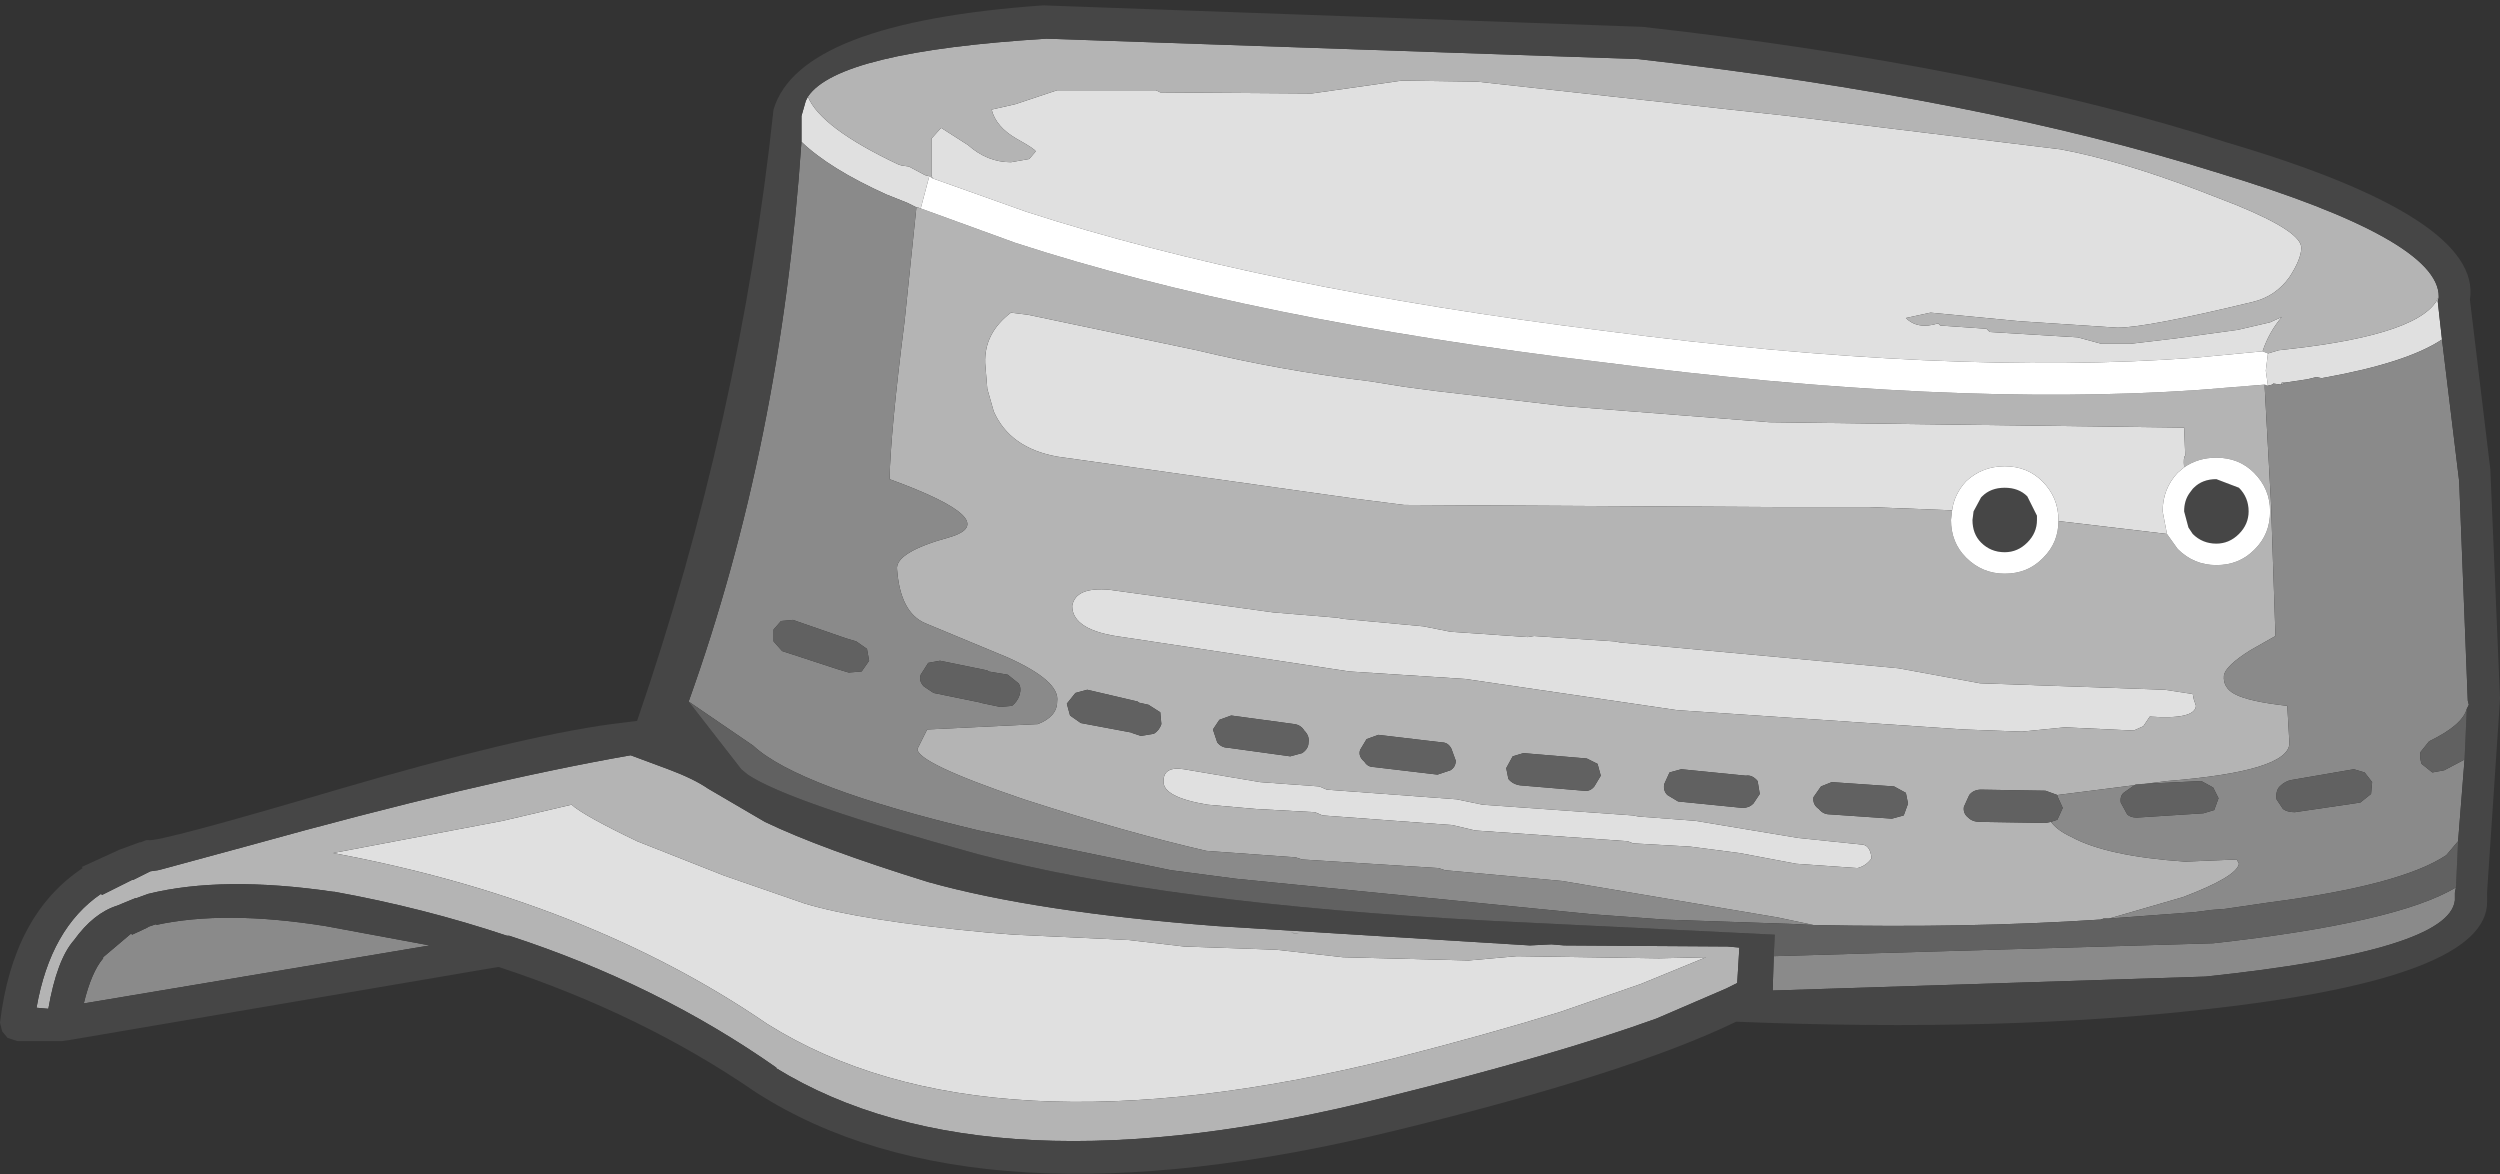 <?xml version="1.0" encoding="UTF-8" standalone="no"?>
<svg xmlns:ffdec="https://www.free-decompiler.com/flash" xmlns:xlink="http://www.w3.org/1999/xlink" ffdec:objectType="shape" height="54.65px" width="116.35px" xmlns="http://www.w3.org/2000/svg">
  <rect width="100%" height="100%" fill="#333333" stroke="none"/>
  <g transform="matrix(1.0, 0.0, 0.0, 1.0, 76.7, 82.85)">
    <path d="M-33.3 -74.55 L-33.35 -74.7 -33.35 -76.4 -32.9 -76.9 -31.65 -76.1 Q-30.75 -75.3 -29.65 -75.3 L-28.8 -75.45 -28.5 -75.8 Q-28.5 -75.9 -29.4 -76.4 -30.35 -76.95 -30.55 -77.75 L-29.45 -78.0 -27.5 -78.65 -22.9 -78.65 -22.7 -78.55 -15.65 -78.5 -11.45 -79.1 -7.95 -79.05 6.55 -77.45 19.2 -75.9 Q21.9 -75.4 25.6 -74.0 L27.4 -73.3 Q30.45 -72.05 30.4 -71.3 30.4 -70.8 29.85 -69.95 29.2 -69.05 28.15 -68.8 23.2 -67.6 21.85 -67.6 L17.3 -67.9 13.15 -68.3 12.0 -68.05 Q12.55 -67.5 13.5 -67.8 L13.6 -67.7 15.75 -67.55 15.9 -67.4 20.0 -67.15 21.1 -66.85 22.45 -66.85 24.55 -67.1 27.45 -67.5 28.95 -67.85 29.5 -68.1 Q28.9 -67.4 28.6 -66.5 L25.45 -66.2 Q13.9 -65.35 -2.0 -67.45 -18.0 -69.45 -28.95 -73.0 L-33.3 -74.55 M28.85 -66.4 L29.35 -66.55 29.8 -66.6 Q36.1 -67.3 36.8 -69.05 L36.8 -69.0 36.75 -68.85 36.95 -67.05 Q35.3 -65.95 31.35 -65.25 L31.1 -65.3 30.7 -65.2 29.7 -65.05 29.5 -65.05 29.45 -64.95 29.1 -65.0 29.05 -64.95 28.85 -64.9 28.75 -65.6 28.85 -66.4 M-39.1 -78.35 Q-38.5 -76.9 -34.9 -75.2 L-34.75 -75.15 -34.4 -75.1 -33.65 -74.7 -33.45 -74.65 -33.85 -73.15 -34.0 -73.2 -34.05 -73.2 -34.45 -73.4 -35.45 -73.8 Q-38.1 -75.0 -39.4 -76.25 L-39.4 -77.45 -39.2 -78.15 -39.1 -78.35 M19.1 -58.6 L19.1 -58.65 Q19.1 -59.7 18.35 -60.45 17.65 -61.15 16.6 -61.15 15.55 -61.15 14.8 -60.45 14.25 -59.85 14.15 -59.1 L10.3 -59.25 6.25 -59.25 -11.35 -59.35 -13.7 -59.65 -27.5 -61.6 Q-29.7 -62.0 -30.45 -63.7 L-30.75 -64.75 -30.85 -65.95 Q-30.9 -67.35 -29.65 -68.3 L-28.85 -68.2 -21.0 -66.55 Q-17.05 -65.6 -12.9 -65.1 L-11.35 -64.85 -9.85 -64.65 -3.9 -63.95 5.65 -63.2 24.95 -62.95 25.0 -61.65 Q24.9 -61.55 24.95 -61.1 L24.65 -60.85 Q23.95 -60.1 23.95 -59.05 L24.15 -58.0 19.1 -58.6 M-17.45 -54.35 L-14.45 -54.1 -14.2 -54.05 -10.45 -53.7 -9.2 -53.45 -5.6 -53.2 -5.3 -53.25 -1.55 -53.0 -1.3 -52.95 11.65 -51.75 15.45 -51.05 24.05 -50.75 25.35 -50.55 25.4 -50.3 25.5 -50.0 Q25.45 -49.35 23.35 -49.5 L23.05 -49.05 22.6 -48.85 19.4 -49.0 17.4 -48.8 14.7 -48.9 1.35 -49.8 -8.5 -51.25 -13.9 -51.6 -24.45 -53.2 Q-26.8 -53.5 -26.8 -54.65 -26.65 -55.55 -25.05 -55.4 L-17.45 -54.35 M-18.05 -46.45 L-15.3 -46.25 -14.95 -46.1 -8.9 -45.65 -7.7 -45.4 -0.7 -44.9 -0.45 -44.85 2.2 -44.65 7.0 -43.85 9.9 -43.55 Q10.35 -43.55 10.4 -42.9 10.15 -42.55 9.75 -42.45 L6.9 -42.65 4.25 -43.15 1.95 -43.45 -0.7 -43.6 -0.95 -43.7 -8.05 -44.2 -9.1 -44.45 -15.15 -44.9 -15.5 -45.05 -18.25 -45.2 -20.5 -45.4 Q-22.6 -45.75 -22.55 -46.5 -22.55 -47.2 -21.6 -47.05 L-18.05 -46.45 M-11.8 -33.6 Q-30.9 -28.85 -41.0 -35.2 -49.4 -40.95 -61.2 -43.15 L-53.3 -44.65 -50.1 -45.4 Q-49.55 -44.9 -47.05 -43.7 L-43.0 -42.1 -39.25 -40.8 Q-36.6 -40.0 -30.75 -39.45 L-29.5 -39.35 -24.15 -39.1 -21.6 -38.8 -17.3 -38.65 -14.2 -38.3 -8.35 -38.15 -6.1 -38.35 0.5 -38.25 2.7 -38.3 -0.35 -37.05 -4.1 -35.75 Q-7.5 -34.7 -11.8 -33.6 M-16.65 -39.45 L-16.25 -39.4 -16.4 -39.4 -16.65 -39.45" fill="#e0e0e0" fill-rule="evenodd" stroke="none"/>
    <path d="M28.6 -66.5 Q28.9 -67.4 29.5 -68.1 L28.95 -67.85 27.45 -67.5 24.55 -67.1 22.45 -66.85 21.1 -66.85 20.0 -67.15 15.9 -67.4 15.75 -67.55 13.6 -67.7 13.5 -67.8 Q12.55 -67.5 12.0 -68.05 L13.15 -68.3 17.3 -67.9 21.85 -67.6 Q23.2 -67.6 28.15 -68.8 29.2 -69.05 29.85 -69.95 30.4 -70.8 30.4 -71.3 30.45 -72.05 27.4 -73.3 L25.6 -74.0 Q21.9 -75.4 19.2 -75.9 L6.55 -77.45 -7.95 -79.05 -11.45 -79.1 -15.65 -78.5 -22.7 -78.55 -22.9 -78.65 -27.5 -78.65 -29.45 -78.0 -30.55 -77.75 Q-30.35 -76.95 -29.4 -76.4 -28.5 -75.9 -28.5 -75.8 L-28.8 -75.45 -29.65 -75.3 Q-30.75 -75.3 -31.65 -76.1 L-32.9 -76.9 -33.35 -76.4 -33.35 -74.7 -33.3 -74.55 -33.45 -74.65 -33.65 -74.7 -34.4 -75.1 -34.75 -75.15 -34.9 -75.2 Q-38.5 -76.9 -39.1 -78.35 -37.7 -80.45 -28.0 -81.05 L-0.45 -80.1 Q15.4 -78.3 26.55 -74.8 36.8 -71.7 36.8 -69.05 36.1 -67.3 29.8 -66.6 L29.35 -66.55 28.85 -66.4 28.6 -66.5 M14.15 -59.1 L14.1 -58.65 Q14.1 -57.6 14.8 -56.9 15.55 -56.15 16.6 -56.15 17.65 -56.15 18.35 -56.85 L18.4 -56.9 Q19.1 -57.6 19.1 -58.6 L24.15 -58.0 24.65 -57.3 Q25.4 -56.55 26.45 -56.55 27.5 -56.55 28.2 -57.25 L28.25 -57.3 Q28.95 -58.0 28.95 -59.05 28.95 -60.1 28.2 -60.85 27.5 -61.55 26.45 -61.55 25.6 -61.55 24.95 -61.1 24.9 -61.55 25.0 -61.65 L24.95 -62.95 5.65 -63.2 -3.9 -63.95 -9.85 -64.65 -11.35 -64.85 -12.9 -65.1 Q-17.05 -65.6 -21.0 -66.55 L-28.85 -68.2 -29.65 -68.3 Q-30.9 -67.35 -30.85 -65.95 L-30.75 -64.75 -30.45 -63.7 Q-29.7 -62.0 -27.5 -61.6 L-13.7 -59.65 -11.35 -59.35 6.25 -59.25 10.3 -59.25 14.15 -59.1 M-17.45 -54.35 L-25.05 -55.4 Q-26.65 -55.55 -26.8 -54.65 -26.8 -53.5 -24.45 -53.2 L-13.9 -51.6 -8.5 -51.25 1.35 -49.8 14.7 -48.9 17.4 -48.8 19.4 -49.0 22.6 -48.85 23.05 -49.05 23.35 -49.5 Q25.45 -49.35 25.5 -50.0 L25.4 -50.3 25.35 -50.55 24.05 -50.75 15.45 -51.05 11.65 -51.75 -1.3 -52.95 -1.55 -53.0 -5.3 -53.25 -5.6 -53.2 -9.2 -53.45 -10.45 -53.7 -14.2 -54.05 -14.45 -54.1 -17.45 -54.35 M29.45 -64.95 L29.5 -65.05 29.7 -65.05 29.45 -64.95 M28.7 -64.95 L28.7 -64.8 29.0 -59.3 29.0 -59.2 29.2 -53.25 28.05 -52.6 Q26.85 -51.85 26.8 -51.4 26.75 -50.85 27.3 -50.55 27.95 -50.2 29.75 -50.0 L29.85 -48.25 Q29.8 -46.95 24.15 -46.5 L19.05 -45.85 18.5 -46.05 15.5 -46.1 Q15.15 -46.1 14.95 -45.85 L14.7 -45.3 Q14.65 -45.0 14.9 -44.8 15.1 -44.6 15.45 -44.6 L18.5 -44.55 18.75 -44.6 Q19.05 -44.2 19.7 -43.9 21.35 -43.0 25.0 -42.75 L27.4 -42.85 27.5 -42.65 Q27.4 -42.05 24.9 -41.1 L21.8 -40.2 21.45 -40.1 21.2 -40.1 21.05 -40.05 21.0 -40.05 Q14.9 -39.65 7.7 -39.8 L6.05 -40.15 -4.0 -41.85 -9.45 -42.35 -9.75 -42.45 -16.1 -42.85 -16.4 -42.95 -20.55 -43.25 Q-24.25 -44.1 -29.05 -45.65 -34.05 -47.35 -34.0 -48.0 L-33.55 -48.9 -28.4 -49.15 Q-27.5 -49.5 -27.5 -50.2 -27.35 -51.15 -29.8 -52.25 L-33.65 -53.85 Q-34.8 -54.35 -34.95 -56.35 -35.05 -57.15 -32.5 -57.85 -29.95 -58.6 -35.3 -60.55 -35.25 -62.8 -34.6 -67.9 L-34.05 -73.2 -34.0 -73.2 -33.85 -73.15 -29.45 -71.55 Q-18.4 -67.95 -2.2 -66.0 13.9 -63.9 25.6 -64.7 L28.7 -64.95 M8.45 -44.95 L11.35 -44.75 11.9 -44.9 12.1 -45.45 12.0 -45.95 11.45 -46.25 8.55 -46.45 8.05 -46.25 7.7 -45.75 Q7.65 -45.4 7.95 -45.2 8.15 -44.95 8.45 -44.95 M-18.05 -46.45 L-21.6 -47.05 Q-22.55 -47.2 -22.55 -46.5 -22.6 -45.75 -20.5 -45.4 L-18.25 -45.2 -15.5 -45.05 -15.15 -44.9 -9.1 -44.45 -8.05 -44.2 -0.95 -43.7 -0.7 -43.6 1.95 -43.45 4.25 -43.15 6.9 -42.65 9.75 -42.45 Q10.15 -42.55 10.4 -42.9 10.35 -43.55 9.9 -43.55 L7.0 -43.85 2.2 -44.65 -0.45 -44.85 -0.7 -44.9 -7.7 -45.4 -8.9 -45.65 -14.95 -46.1 -15.3 -46.25 -18.05 -46.45 M1.4 -45.55 L4.4 -45.25 Q4.7 -45.25 4.9 -45.45 L5.2 -45.9 5.1 -46.5 Q4.85 -46.8 4.55 -46.75 L1.55 -47.05 1.0 -46.9 0.75 -46.35 Q0.7 -46.05 0.9 -45.85 L1.4 -45.55 M3.7 -38.8 L4.25 -38.75 4.15 -37.1 3.65 -36.85 0.4 -35.45 Q-4.3 -33.75 -12.15 -31.8 -30.75 -27.1 -40.6 -33.15 L-40.55 -33.15 Q-46.1 -37.05 -53.0 -39.3 L-53.1 -39.3 Q-57.0 -40.6 -61.15 -41.35 L-61.2 -41.35 Q-66.35 -42.1 -69.8 -41.25 L-70.35 -41.05 -70.4 -41.05 -71.25 -40.7 Q-72.35 -40.35 -73.25 -39.1 -74.05 -38.2 -74.45 -35.9 L-75.0 -35.95 Q-74.35 -39.65 -72.0 -41.25 L-71.95 -41.2 -70.55 -41.9 -70.5 -41.9 -69.7 -42.3 -69.35 -42.35 -69.15 -42.4 -65.1 -43.5 Q-54.5 -46.45 -47.35 -47.7 L-45.6 -47.05 Q-44.4 -46.6 -43.75 -46.15 L-41.7 -44.95 -41.1 -44.6 Q-38.5 -43.35 -33.5 -41.8 -28.5 -40.4 -20.05 -39.75 L-5.5 -38.85 -4.5 -38.9 -3.9 -38.85 3.7 -38.8 M-11.8 -33.6 Q-7.5 -34.7 -4.1 -35.75 L-0.35 -37.05 2.7 -38.3 0.5 -38.25 -6.1 -38.35 -8.35 -38.15 -14.2 -38.3 -17.3 -38.65 -21.6 -38.8 -24.15 -39.1 -29.5 -39.35 -30.75 -39.45 Q-36.6 -40.0 -39.25 -40.8 L-43.0 -42.1 -47.05 -43.7 Q-49.55 -44.9 -50.1 -45.4 L-53.3 -44.65 -61.2 -43.15 Q-49.4 -40.95 -41.0 -35.2 -30.9 -28.85 -11.8 -33.6 M-24.05 -48.75 L-23.6 -48.6 -23.0 -48.7 Q-22.75 -48.85 -22.65 -49.15 L-22.7 -49.7 -23.25 -50.05 -23.7 -50.15 -23.75 -50.2 -26.1 -50.75 -26.65 -50.6 -27.05 -50.1 -26.9 -49.55 -26.4 -49.2 -24.0 -48.75 -24.05 -48.75 M-5.95 -46.3 L-3.0 -46.05 Q-2.7 -46.0 -2.5 -46.25 L-2.2 -46.75 -2.35 -47.3 -2.85 -47.55 -5.8 -47.8 -6.3 -47.65 -6.6 -47.1 -6.5 -46.6 Q-6.3 -46.35 -5.95 -46.3 M-12.75 -47.15 L-9.8 -46.8 -9.2 -47.0 Q-8.95 -47.15 -8.95 -47.45 L-9.15 -48.0 Q-9.3 -48.3 -9.6 -48.3 L-12.55 -48.65 -13.1 -48.45 -13.4 -47.95 Q-13.5 -47.65 -13.2 -47.4 -13.05 -47.15 -12.75 -47.15 M-19.55 -48.05 L-16.65 -47.65 -16.1 -47.8 Q-15.8 -48.0 -15.8 -48.3 -15.75 -48.6 -16.0 -48.85 -16.15 -49.1 -16.45 -49.15 L-19.4 -49.55 -19.95 -49.35 -20.25 -48.9 -20.05 -48.3 Q-19.85 -48.05 -19.55 -48.05 M-16.65 -39.45 L-16.4 -39.4 -16.25 -39.4 -16.65 -39.45" fill="#b4b4b4" fill-rule="evenodd" stroke="none"/>
    <path d="M36.95 -67.05 L37.75 -60.45 38.15 -50.25 38.2 -50.05 38.1 -49.85 Q37.9 -49.1 36.35 -48.35 L35.95 -47.85 Q35.9 -47.6 36.0 -47.3 L36.5 -46.9 37.05 -47.0 38.0 -47.5 37.7 -43.7 37.15 -43.05 Q35.05 -41.65 28.9 -40.85 L26.85 -40.55 26.2 -40.5 25.45 -40.4 21.45 -40.1 21.8 -40.2 24.9 -41.1 Q27.4 -42.05 27.5 -42.65 L27.4 -42.85 25.0 -42.75 Q21.35 -43.0 19.7 -43.9 19.05 -44.2 18.75 -44.6 L19.05 -44.7 19.3 -45.25 19.05 -45.8 19.05 -45.85 24.15 -46.5 Q29.8 -46.95 29.85 -48.25 L29.75 -50.0 Q27.95 -50.2 27.3 -50.55 26.75 -50.85 26.8 -51.4 26.85 -51.85 28.05 -52.6 L29.2 -53.25 29.0 -59.2 29.0 -59.3 28.7 -64.8 28.7 -64.95 28.85 -64.9 29.05 -64.95 29.1 -65.0 29.45 -64.95 29.7 -65.05 30.7 -65.2 31.1 -65.3 31.35 -65.25 Q35.3 -65.95 36.95 -67.05 M37.6 -41.55 L37.55 -41.3 37.55 -41.0 37.55 -40.95 Q37.3 -38.6 25.95 -37.4 L5.8 -36.75 5.85 -38.35 26.3 -38.95 Q34.85 -39.9 37.6 -41.55 M-44.65 -50.2 Q-40.35 -62.2 -39.4 -76.25 -38.1 -75.0 -35.45 -73.8 L-34.45 -73.4 -34.05 -73.2 -34.6 -67.9 Q-35.25 -62.8 -35.3 -60.55 -29.95 -58.6 -32.5 -57.85 -35.05 -57.15 -34.95 -56.35 -34.8 -54.35 -33.65 -53.85 L-29.8 -52.25 Q-27.35 -51.15 -27.5 -50.2 -27.5 -49.5 -28.4 -49.15 L-33.55 -48.9 -34.0 -48.0 Q-34.05 -47.35 -29.05 -45.65 -24.25 -44.1 -20.55 -43.25 L-16.4 -42.95 -16.1 -42.85 -9.75 -42.45 -9.45 -42.35 -4.0 -41.85 6.05 -40.15 7.7 -39.8 6.7 -39.85 0.8 -40.05 -2.6 -40.3 -19.15 -41.95 -22.2 -42.35 -31.15 -44.2 Q-39.55 -46.2 -41.65 -48.15 L-44.65 -50.2 M30.1 -45.05 L33.15 -45.5 33.65 -45.9 33.7 -46.45 33.35 -46.9 32.85 -47.05 29.95 -46.55 Q29.65 -46.5 29.4 -46.25 29.2 -46.05 29.25 -45.65 L29.55 -45.2 Q29.75 -45.05 30.1 -45.05 M22.75 -44.8 L25.85 -45.0 26.35 -45.15 26.55 -45.7 26.3 -46.2 25.75 -46.5 22.7 -46.35 22.2 -46.0 Q21.95 -45.85 22.0 -45.5 L22.3 -44.95 Q22.45 -44.8 22.75 -44.8 M-37.7 -51.7 L-37.2 -51.55 -36.6 -51.6 -36.25 -52.1 -36.35 -52.65 -36.85 -53.0 -37.35 -53.15 -39.8 -54.0 -40.35 -53.95 -40.7 -53.55 -40.7 -53.0 -40.3 -52.55 -37.7 -51.7 M-31.1 -50.15 L-30.15 -49.95 -29.6 -50.0 Q-29.35 -50.2 -29.25 -50.5 -29.15 -50.85 -29.3 -51.05 L-29.8 -51.45 -30.7 -51.6 -30.75 -51.65 -32.95 -52.1 -33.5 -52.0 -33.85 -51.45 Q-33.95 -51.15 -33.7 -50.9 L-33.25 -50.6 -31.05 -50.15 -31.1 -50.15 M-61.55 -39.75 L-56.7 -38.85 -72.8 -36.15 Q-72.45 -37.6 -71.9 -38.25 L-71.9 -38.3 -70.6 -39.4 -70.55 -39.35 -69.8 -39.7 -69.85 -39.7 -69.4 -39.85 -69.45 -39.8 Q-66.25 -40.5 -61.55 -39.75" fill="#8a8a8a" fill-rule="evenodd" stroke="none"/>
    <path d="M36.8 -69.05 Q36.8 -71.7 26.55 -74.8 15.4 -78.3 -0.45 -80.1 L-28.0 -81.05 Q-37.7 -80.45 -39.1 -78.35 L-39.2 -78.15 -39.4 -77.45 -39.4 -76.25 Q-40.35 -62.2 -44.65 -50.2 L-42.2 -47.05 -41.9 -46.8 Q-39.95 -45.5 -31.2 -43.1 -22.5 -40.8 -7.4 -40.0 L5.9 -39.35 5.85 -38.35 5.8 -36.75 25.95 -37.4 Q37.3 -38.6 37.55 -40.95 L37.55 -41.0 37.55 -41.3 37.6 -41.55 37.7 -43.7 38.0 -47.5 38.1 -49.75 38.1 -49.85 38.2 -50.05 38.15 -50.25 37.75 -60.45 36.95 -67.05 36.75 -68.85 36.8 -69.0 36.8 -69.05 M18.1 -58.65 Q18.1 -58.05 17.65 -57.6 17.2 -57.15 16.6 -57.15 15.95 -57.15 15.5 -57.6 15.1 -58.0 15.1 -58.65 L15.15 -59.05 15.5 -59.7 15.55 -59.75 Q15.95 -60.15 16.6 -60.15 17.25 -60.15 17.65 -59.75 L18.1 -58.85 18.1 -58.65 M27.95 -59.05 Q27.95 -58.45 27.5 -58.0 27.05 -57.55 26.45 -57.55 25.8 -57.55 25.35 -58.0 L25.15 -58.3 24.95 -59.05 Q24.95 -59.55 25.2 -59.9 L25.35 -60.1 25.4 -60.15 Q25.8 -60.55 26.45 -60.55 L27.5 -60.15 Q27.95 -59.7 27.95 -59.05 M4.1 -35.3 Q-0.85 -32.9 -11.7 -30.25 -31.25 -25.45 -41.5 -32.0 -46.8 -35.65 -53.5 -37.85 L-73.45 -34.45 -73.8 -34.4 -75.9 -34.4 -76.35 -34.55 -76.6 -34.85 -76.7 -35.25 Q-76.1 -40.3 -72.85 -42.45 L-72.9 -42.5 -71.15 -43.3 -70.2 -43.65 -70.15 -43.65 -69.9 -43.75 -69.8 -43.75 Q-69.3 -43.65 -61.0 -46.1 -52.65 -48.55 -48.25 -49.15 L-47.05 -49.3 Q-42.25 -63.25 -40.7 -77.75 -39.5 -81.8 -28.15 -82.6 L-0.25 -81.6 Q15.8 -79.8 27.0 -76.2 38.85 -72.7 38.25 -68.9 L39.2 -61.0 39.65 -50.35 39.6 -49.55 39.05 -41.35 39.05 -41.0 39.05 -40.9 Q39.1 -37.35 26.15 -35.9 16.6 -34.8 4.1 -35.3 M3.7 -38.8 L-3.9 -38.85 -4.5 -38.9 -5.5 -38.85 -20.05 -39.75 Q-28.5 -40.4 -33.5 -41.8 -38.5 -43.35 -41.1 -44.6 L-41.7 -44.95 -43.75 -46.15 Q-44.4 -46.6 -45.6 -47.05 L-47.35 -47.7 Q-54.5 -46.45 -65.1 -43.5 L-69.15 -42.4 -69.35 -42.35 -69.7 -42.3 -70.5 -41.9 -70.55 -41.9 -71.95 -41.2 -72.0 -41.25 Q-74.35 -39.65 -75.0 -35.95 L-74.45 -35.9 Q-74.05 -38.2 -73.25 -39.1 -72.35 -40.35 -71.25 -40.7 L-70.4 -41.05 -70.35 -41.05 -69.8 -41.25 Q-66.35 -42.1 -61.2 -41.35 L-61.15 -41.35 Q-57.0 -40.6 -53.1 -39.3 L-53.0 -39.3 Q-46.1 -37.05 -40.55 -33.15 L-40.6 -33.15 Q-30.75 -27.1 -12.15 -31.8 -4.3 -33.75 0.4 -35.45 L3.65 -36.85 4.15 -37.1 4.25 -38.75 3.7 -38.8 M-61.55 -39.75 Q-66.25 -40.5 -69.45 -39.8 L-69.4 -39.85 -69.85 -39.7 -69.8 -39.7 -70.55 -39.35 -70.6 -39.4 -71.9 -38.3 -71.9 -38.25 Q-72.45 -37.6 -72.8 -36.15 L-56.7 -38.85 -61.55 -39.75" fill="#464646" fill-rule="evenodd" stroke="none"/>
    <path d="M-33.3 -74.55 L-28.95 -73.0 Q-18.0 -69.45 -2.0 -67.45 13.9 -65.35 25.45 -66.2 L28.6 -66.5 28.85 -66.4 28.75 -65.6 28.85 -64.9 28.7 -64.95 25.6 -64.7 Q13.9 -63.9 -2.2 -66.0 -18.4 -67.95 -29.45 -71.55 L-33.85 -73.15 -33.45 -74.65 -33.3 -74.55 M18.1 -58.65 L18.1 -58.85 17.65 -59.75 Q17.25 -60.15 16.6 -60.15 15.95 -60.15 15.55 -59.75 L15.5 -59.7 15.15 -59.05 15.1 -58.65 Q15.1 -58.0 15.5 -57.6 15.95 -57.15 16.6 -57.15 17.2 -57.15 17.65 -57.6 18.1 -58.05 18.1 -58.65 M14.15 -59.1 Q14.25 -59.85 14.8 -60.45 15.55 -61.15 16.6 -61.15 17.65 -61.15 18.35 -60.45 19.1 -59.7 19.1 -58.65 L19.1 -58.6 Q19.1 -57.6 18.4 -56.9 L18.35 -56.85 Q17.65 -56.15 16.6 -56.15 15.55 -56.15 14.8 -56.9 14.1 -57.6 14.1 -58.65 L14.15 -59.1 M24.15 -58.0 L23.95 -59.05 Q23.95 -60.1 24.65 -60.85 L24.95 -61.1 Q25.6 -61.55 26.45 -61.55 27.5 -61.55 28.2 -60.85 28.95 -60.1 28.95 -59.05 28.95 -58.0 28.25 -57.3 L28.2 -57.25 Q27.5 -56.55 26.45 -56.55 25.4 -56.55 24.65 -57.3 L24.15 -58.0 M27.95 -59.05 Q27.95 -59.7 27.5 -60.15 L26.45 -60.55 Q25.8 -60.55 25.4 -60.15 L25.35 -60.1 25.2 -59.9 Q24.95 -59.55 24.95 -59.05 L25.15 -58.3 25.35 -58.0 Q25.8 -57.55 26.45 -57.55 27.05 -57.55 27.5 -58.0 27.95 -58.45 27.95 -59.05" fill="#ffffff" fill-rule="evenodd" stroke="none"/>
    <path d="M38.1 -49.85 L38.1 -49.75 38.0 -47.5 37.05 -47.0 36.5 -46.9 36.0 -47.3 Q35.9 -47.6 35.95 -47.85 L36.35 -48.35 Q37.9 -49.1 38.1 -49.85 M37.7 -43.7 L37.6 -41.55 Q34.85 -39.9 26.3 -38.95 L5.85 -38.35 5.9 -39.35 -7.4 -40.0 Q-22.5 -40.8 -31.2 -43.1 -39.95 -45.5 -41.9 -46.8 L-42.2 -47.05 -44.65 -50.2 -41.65 -48.15 Q-39.55 -46.2 -31.15 -44.2 L-22.2 -42.35 -19.15 -41.95 -2.6 -40.3 0.8 -40.05 6.7 -39.85 7.7 -39.8 Q14.9 -39.65 21.0 -40.05 L21.05 -40.05 21.2 -40.1 21.45 -40.1 25.45 -40.4 26.2 -40.5 26.85 -40.55 28.9 -40.85 Q35.05 -41.65 37.15 -43.05 L37.7 -43.7 M19.05 -45.85 L19.05 -45.8 19.3 -45.25 19.05 -44.7 18.75 -44.6 18.5 -44.55 15.45 -44.6 Q15.1 -44.6 14.9 -44.8 14.65 -45.0 14.7 -45.3 L14.95 -45.85 Q15.15 -46.1 15.5 -46.1 L18.5 -46.05 19.05 -45.85 M22.75 -44.8 Q22.45 -44.8 22.3 -44.95 L22.0 -45.5 Q21.95 -45.85 22.2 -46.0 L22.7 -46.35 25.75 -46.5 26.3 -46.2 26.55 -45.7 26.35 -45.15 25.85 -45.0 22.75 -44.8 M30.1 -45.05 Q29.75 -45.05 29.55 -45.2 L29.25 -45.65 Q29.2 -46.05 29.4 -46.25 29.65 -46.5 29.95 -46.55 L32.85 -47.05 33.35 -46.9 33.7 -46.45 33.65 -45.9 33.15 -45.5 30.1 -45.05 M8.45 -44.95 Q8.15 -44.95 7.95 -45.2 7.65 -45.4 7.7 -45.75 L8.05 -46.25 8.55 -46.45 11.45 -46.25 12.0 -45.95 12.1 -45.45 11.9 -44.9 11.35 -44.75 8.45 -44.95 M1.4 -45.55 L0.9 -45.85 Q0.7 -46.05 0.75 -46.35 L1.0 -46.9 1.55 -47.05 4.55 -46.75 Q4.85 -46.8 5.1 -46.5 L5.2 -45.9 4.9 -45.45 Q4.7 -45.25 4.4 -45.25 L1.4 -45.55 M-31.1 -50.15 L-31.05 -50.15 -33.25 -50.6 -33.7 -50.9 Q-33.95 -51.15 -33.85 -51.45 L-33.5 -52.0 -32.95 -52.1 -30.75 -51.65 -30.7 -51.6 -29.8 -51.45 -29.3 -51.05 Q-29.15 -50.85 -29.25 -50.5 -29.35 -50.2 -29.6 -50.0 L-30.15 -49.95 -31.1 -50.15 M-37.7 -51.7 L-40.3 -52.55 -40.7 -53.0 -40.7 -53.55 -40.35 -53.95 -39.8 -54.0 -37.35 -53.15 -36.85 -53.0 -36.35 -52.65 -36.25 -52.1 -36.6 -51.6 -37.2 -51.55 -37.7 -51.7 M-24.05 -48.75 L-24.0 -48.75 -26.4 -49.2 -26.9 -49.55 -27.05 -50.1 -26.65 -50.6 -26.1 -50.75 -23.75 -50.2 -23.7 -50.15 -23.25 -50.05 -22.7 -49.7 -22.65 -49.15 Q-22.75 -48.85 -23.0 -48.7 L-23.6 -48.6 -24.05 -48.75 M-19.55 -48.05 Q-19.85 -48.05 -20.05 -48.3 L-20.25 -48.9 -19.95 -49.35 -19.4 -49.55 -16.45 -49.15 Q-16.15 -49.1 -16.0 -48.85 -15.75 -48.6 -15.8 -48.3 -15.8 -48.0 -16.1 -47.8 L-16.65 -47.65 -19.55 -48.05 M-12.75 -47.15 Q-13.05 -47.15 -13.2 -47.4 -13.5 -47.65 -13.4 -47.95 L-13.1 -48.45 -12.55 -48.65 -9.6 -48.3 Q-9.3 -48.3 -9.15 -48.0 L-8.95 -47.45 Q-8.95 -47.15 -9.2 -47.0 L-9.8 -46.8 -12.75 -47.15 M-5.95 -46.3 Q-6.3 -46.35 -6.5 -46.6 L-6.6 -47.1 -6.3 -47.65 -5.8 -47.8 -2.85 -47.55 -2.35 -47.3 -2.2 -46.75 -2.5 -46.25 Q-2.7 -46.0 -3.0 -46.05 L-5.95 -46.3" fill="#616161" fill-rule="evenodd" stroke="none"/>
  </g>
</svg>

